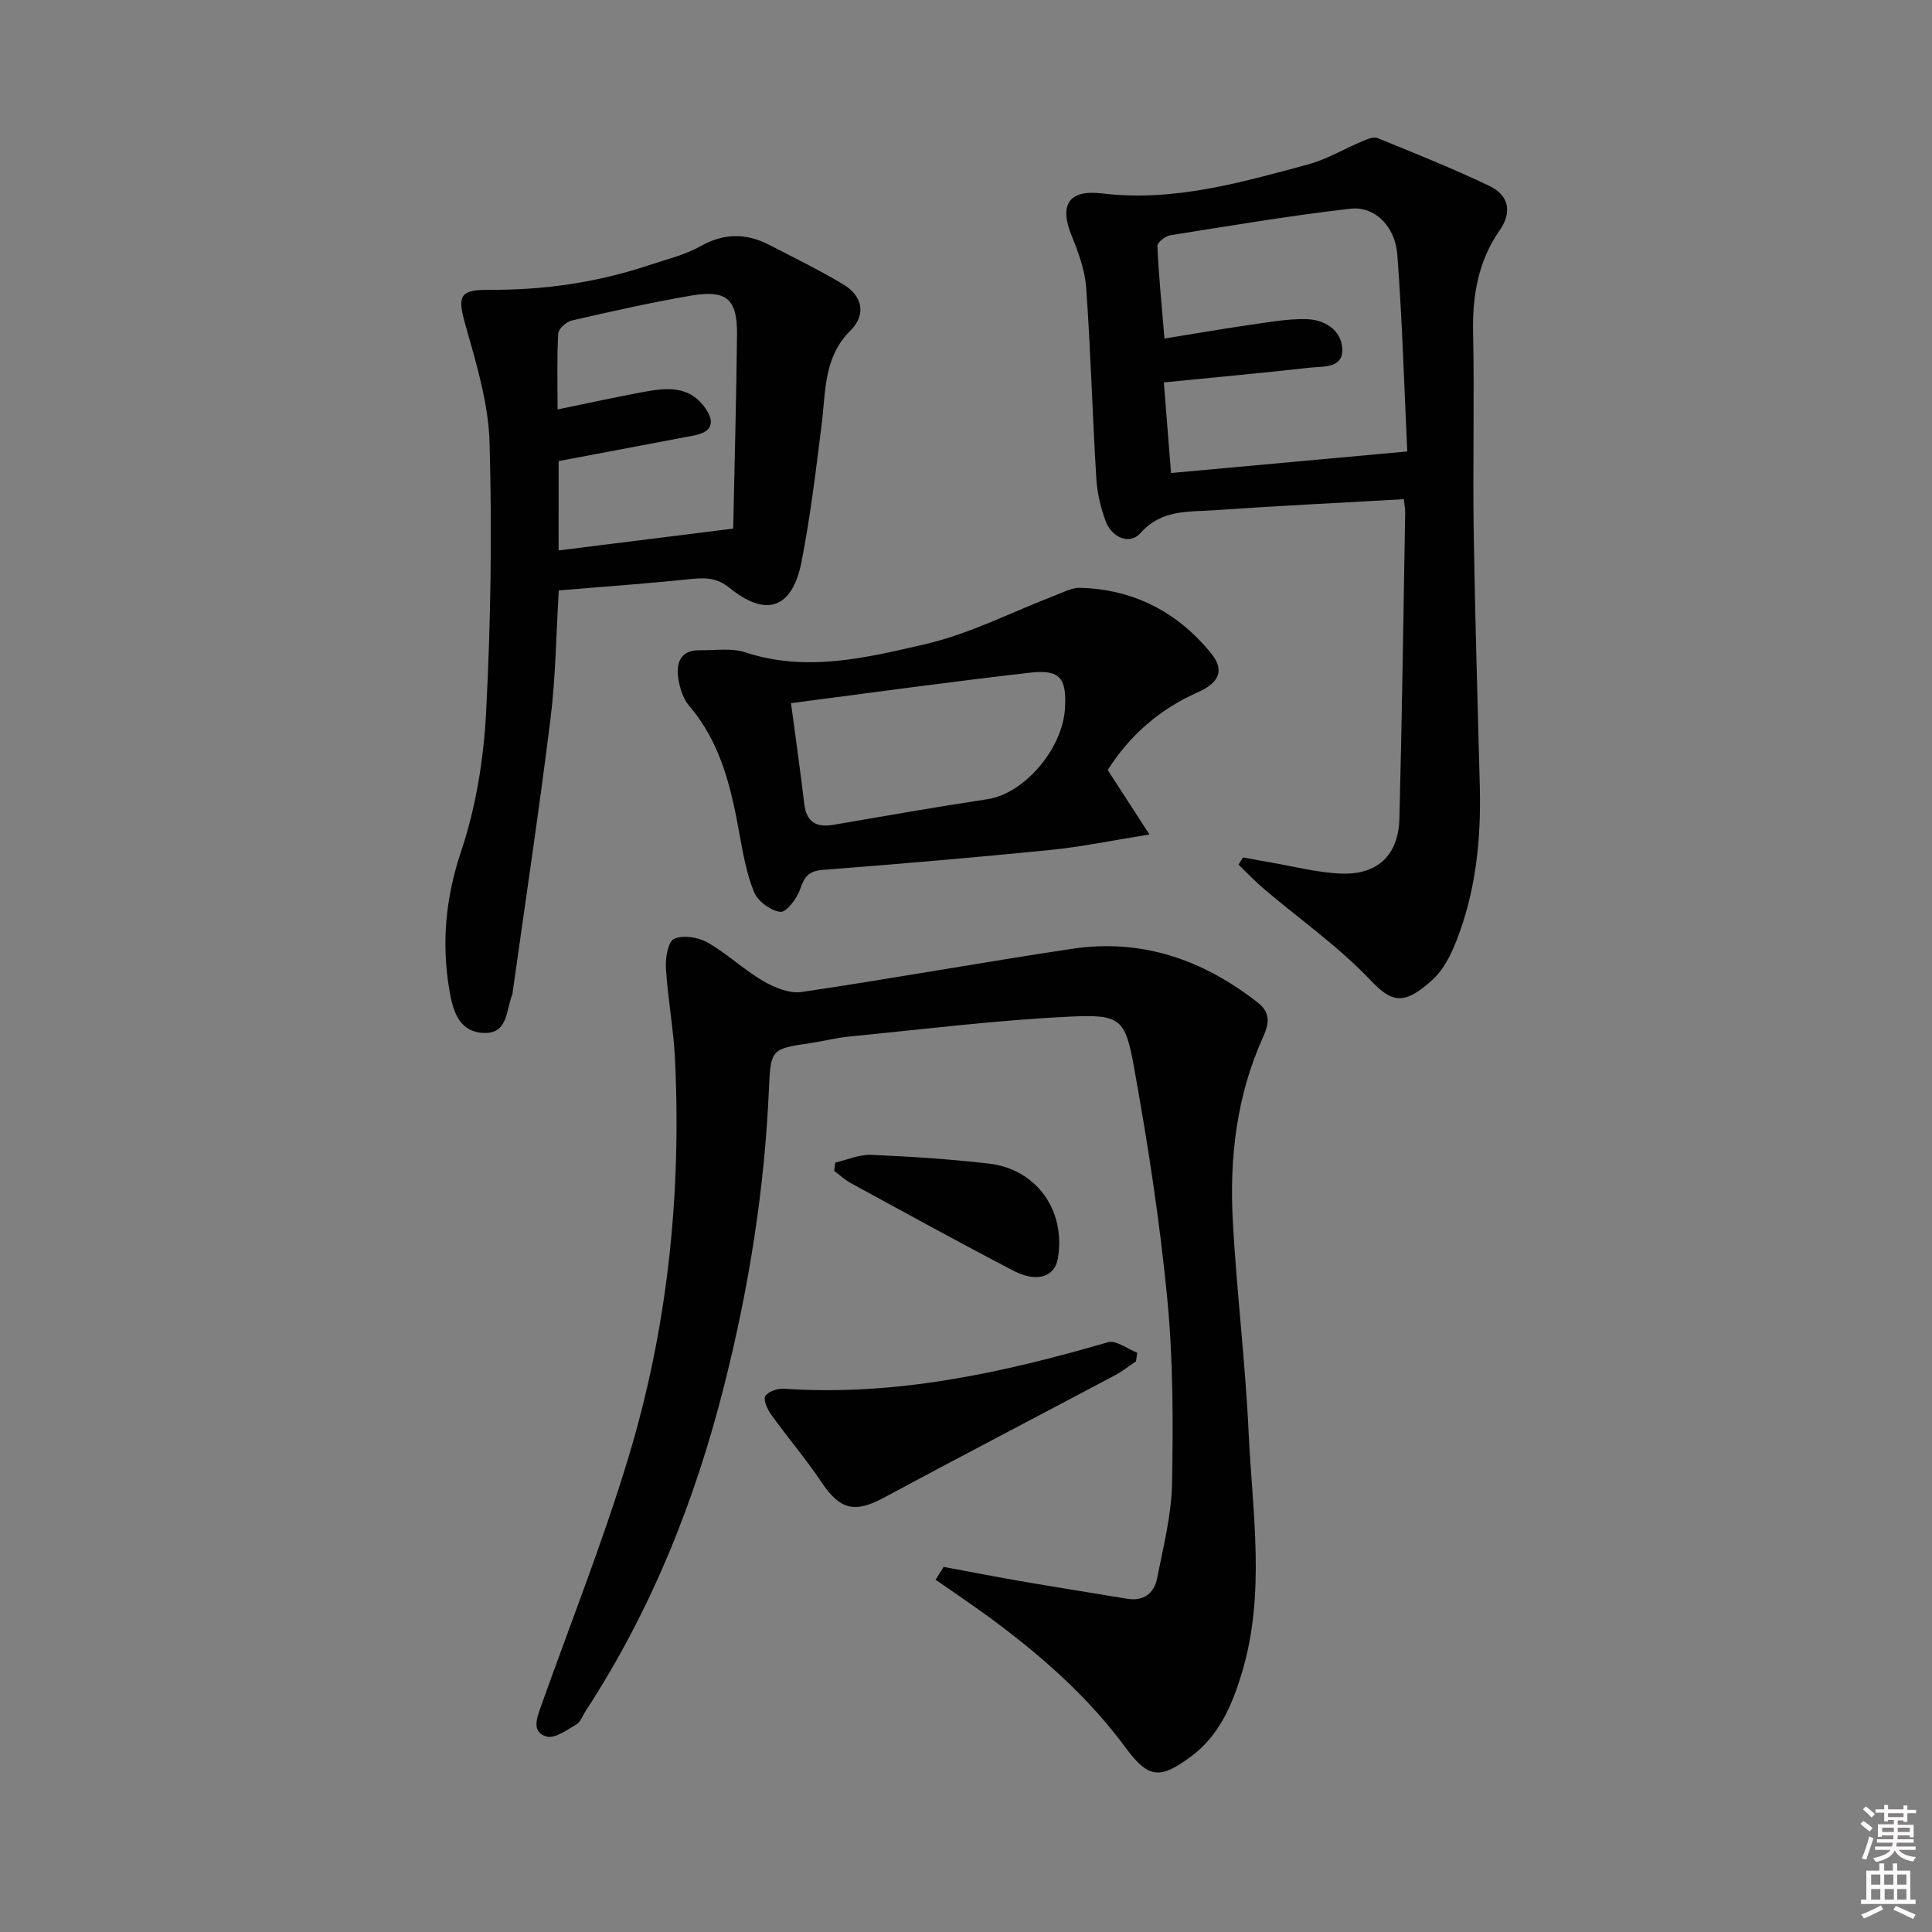 <svg enable-background="new 0 0 400 400" viewBox="0 0 400 400" xmlns="http://www.w3.org/2000/svg"><rect x="0" y="0" width="400" height="400" fill="#808080" stroke="none"/><path d="m385.2 377.6.6-.6c.6.4 1.3.9 1.9 1.5l-.6.7c-.8-.6-1.4-1.1-1.9-1.6zm.3 7.1c.6-1.4 1.1-2.9 1.5-4.5.3.1.6.3.9.4-.5 1.4-1 2.9-1.5 4.4l-.9-.2zm.2-10.1.6-.6c.7.5 1.3 1.1 1.9 1.6l-.7.7c-.6-.6-1.2-1.2-1.8-1.7zm8.4-.8h.8v.9h1.8v.7h-1.8v1.8h-.8v-.3h-1.2v.9h3.3v2.6h-.8v-.4h-2.5c0 .3 0 .6-.1.8h3.4v.7h-3.5c0 .3-.1.6-.1.8h4v.7h-3.5c.7.9 1.9 1.3 3.6 1.5-.2.2-.4.5-.6.9-1.9-.3-3.2-1.1-3.8-2.3-.5 1.1-1.8 2-3.9 2.4-.2-.3-.4-.5-.6-.8 1.9-.4 3.1-.9 3.6-1.7h-3.2v-.7h3.5c.1-.2.1-.5.2-.8h-3.3v-.7h3.4c0-.2 0-.5 0-.8h-2.4v.3h-.8v-2.6h3.3v-.9h-1.2v.3h-.8v-1.8h-1.8v-.7h1.8v-.9h.8v.9h3.2zm-4.4 5.5h2.4c0-.3 0-.6 0-.9h-2.4zm1.2-3.1h3.2v-.8h-3.2zm4.4 2.2h-2.4v.9h2.5v-.9z" fill="#fcfafa"/><path d="m389.2 385.8h.9v1.5h1.8v-1.5h.9v1.5h2.7v6h1.1v.9h-11.3v-.9h1.1v-6h2.7v-1.5zm.2 8.7.5.8c-1.2.6-2.5 1.3-4 1.9-.2-.3-.3-.6-.6-.8 1.6-.6 3-1.3 4.1-1.9zm-2-4.3h1.9v-2.1h-1.9zm0 3.1h1.9v-2.2h-1.9zm2.7-3.1h1.9v-2.1h-1.9zm.1 3.1h1.9v-2.2h-1.9zm2.3 1.3c1.4.6 2.7 1.2 4.1 1.8l-.5.9c-1.5-.7-2.8-1.4-4.1-1.9zm2.2-6.5h-1.9v2.1h1.9zm-1.9 5.2h1.9v-2.2h-1.9z" fill="#fcfafa"/><g fill="#010101"><path d="m195.36 324.41c5.31.98 10.6 2.02 15.92 2.94 7.34 1.27 14.71 2.43 22.06 3.65 3.45.58 5.62-1.14 6.23-4.25 1.28-6.5 2.97-13.05 3.09-19.61.24-12.79.23-25.68-1-38.4-1.55-15.99-4.01-31.93-6.87-47.75-1.83-10.11-2.81-11-13.23-10.51-15.24.72-30.42 2.63-45.62 4.11-2.8.27-5.55.99-8.33 1.4-7.79 1.15-8.06 1.26-8.4 9.22-.88 20.81-4.14 41.28-9.22 61.43-6.04 23.99-15.13 46.74-28.71 67.56-.64.98-1.08 2.31-1.98 2.84-1.94 1.13-4.45 2.98-6.14 2.49-3.2-.92-2-3.88-1.14-6.31 6.07-17.03 12.75-33.89 18-51.17 8.19-26.92 11.08-54.65 9.73-82.77-.3-6.29-1.5-12.54-1.88-18.83-.13-2.08.43-5.49 1.69-6.07 1.85-.85 4.99-.34 6.92.75 4.03 2.28 7.46 5.6 11.46 7.94 2.36 1.38 5.5 2.69 8.04 2.31 18.69-2.76 37.29-6.14 55.98-8.94 14.44-2.17 27.17 2.26 38.53 11.2 2.77 2.18 2.12 4.63 1 7.11-5.48 12.12-6.96 24.96-6.25 38.02.79 14.6 2.59 29.14 3.27 43.74.78 16.69 3.59 33.49-1.45 50.03-2.01 6.61-4.69 12.83-10.47 17.12-6.43 4.76-8.81 4.61-13.56-1.84-7.6-10.32-17.02-18.66-27.21-26.24-2.14-1.59-4.32-3.11-6.5-4.64-1.86-1.31-3.74-2.58-5.62-3.87.57-.88 1.11-1.77 1.66-2.66z"/><path d="m290.65 103.35c-13.32.76-26.38 1.39-39.43 2.3-5.29.37-10.73-.19-15.06 4.69-2.24 2.53-5.89 1.02-7.2-2.34-1.11-2.87-1.81-6.04-1.99-9.12-.8-13.1-1.15-26.23-2.09-39.32-.26-3.7-1.66-7.41-3.06-10.9-2.5-6.22-.62-9.45 6.39-8.61 14.78 1.77 28.62-2.24 42.52-5.98 3.95-1.06 7.58-3.26 11.4-4.86.96-.4 2.25-.96 3.06-.63 7.79 3.18 15.62 6.3 23.2 9.93 3.89 1.87 4.8 5.3 2.12 9.14-4.48 6.42-5.69 13.58-5.52 21.31.29 13.66-.08 27.32.12 40.98.27 17.64.82 35.27 1.27 52.9.28 11.06-.84 21.92-4.97 32.26-1.09 2.72-2.54 5.61-4.63 7.56-6.26 5.85-8.79 4.74-13.13.18-6.6-6.93-14.58-12.54-21.93-18.77-1.86-1.58-3.54-3.37-5.3-5.06.32-.5.64-1 .95-1.49 1.83.33 3.65.69 5.49 1 4.89.83 9.77 2.13 14.69 2.34 7.64.33 11.98-3.77 12.18-11.39.55-21.13.83-42.26 1.2-63.39 0-.77-.16-1.57-.28-2.73zm.71-9.88c-.66-13.94-1.05-27.37-2.06-40.76-.44-5.87-4.7-10.07-9.7-9.5-12.49 1.43-24.9 3.53-37.31 5.5-1.03.16-2.71 1.5-2.67 2.23.3 6.33.93 12.65 1.47 19.15 6.4-1.03 11.94-2 17.51-2.8 3.92-.56 7.89-1.3 11.82-1.22 3.7.08 7.23 2.15 7.48 6.03.27 4.24-3.94 3.71-6.7 4.02-9.86 1.11-19.75 2.01-30.24 3.05.48 6.01.97 12.19 1.49 18.76 16.22-1.48 32.01-2.92 48.91-4.46z"/><path d="m115.69 122.24c-.55 9.02-.63 17.83-1.71 26.53-2.34 18.9-5.19 37.74-7.83 56.61-.02.16-.02.34-.08.49-1.33 3.3-.85 8.44-6.3 7.97-4.91-.42-6.05-4.84-6.72-8.8-1.68-9.79-.8-19.18 2.44-28.85 3.06-9.13 4.65-19.04 5.15-28.7.97-18.59 1.24-37.25.72-55.86-.23-8.11-2.72-16.27-4.95-24.19-1.66-5.88-1.53-7.48 4.65-7.43 11.42.08 22.47-1.49 33.26-5.09 3.62-1.21 7.44-2.11 10.72-3.95 4.87-2.74 9.46-2.72 14.22-.27 5.14 2.64 10.33 5.2 15.29 8.15 4.06 2.41 4.83 6.3 1.52 9.59-5.58 5.56-5.09 12.57-5.95 19.4-1.2 9.54-2.33 19.11-4.19 28.54-1.9 9.61-7.3 11.5-14.86 5.35-2.9-2.36-5.53-2.11-8.73-1.78-8.74.91-17.51 1.52-26.65 2.29zm-.04-8.28c11.82-1.48 23.29-2.91 36.15-4.52.28-13.42.65-26.8.79-40.19.08-7.31-2.14-9.29-9.41-8.06-8.33 1.42-16.58 3.28-24.81 5.17-1.12.26-2.74 1.72-2.8 2.7-.28 5.07-.13 10.17-.13 15.71 6.43-1.32 12.05-2.56 17.72-3.61 4.66-.86 9.39-1.43 12.73 3.15 2.29 3.15 1.52 5.14-2.26 5.86-9.22 1.77-18.46 3.49-27.97 5.29-.01 5.68-.01 11.62-.01 18.5z"/><path d="m229.34 159.42c2.73 4.22 5.28 8.16 8.64 13.35-7.9 1.26-14.15 2.57-20.47 3.2-15.71 1.57-31.44 2.91-47.18 4.13-2.9.23-3.81 1.44-4.67 4-.65 1.92-2.86 4.83-4.09 4.69-2-.22-4.67-2.2-5.45-4.1-1.6-3.92-2.33-8.24-3.1-12.46-1.71-9.38-3.85-18.51-10.31-26.06-1.32-1.54-2.03-3.88-2.31-5.95-.42-3.1.61-5.66 4.46-5.59 3.16.05 6.56-.52 9.44.43 12.7 4.18 25.14 1.11 37.29-1.7 9.25-2.14 17.94-6.67 26.9-10.1 1.67-.64 3.43-1.61 5.13-1.56 11.1.31 20.19 5.01 27.13 13.57 2.79 3.44 1.77 6.05-2.72 8.04-8 3.54-14.2 9.02-18.69 16.11zm-65.57-13.84c.95 7.16 1.93 13.98 2.74 20.82.45 3.83 2.49 4.98 6.09 4.36 10.61-1.82 21.22-3.69 31.87-5.3 7.54-1.14 15.52-10.35 16.02-18.78.37-6.28-1-8.12-7.22-7.41-16.29 1.85-32.54 4.11-49.5 6.31z"/><path d="m235.2 281.85c-1.47.98-2.86 2.1-4.42 2.92-15.96 8.47-31.99 16.82-47.91 25.37-5.96 3.2-9 2.4-12.82-3.31-3.22-4.82-7.02-9.26-10.41-13.98-.77-1.08-1.66-3.05-1.19-3.8.6-.96 2.55-1.62 3.86-1.53 23.07 1.58 45.16-3.25 67.09-9.63 1.66-.48 4.02 1.4 6.05 2.18-.08.59-.16 1.18-.25 1.78z"/><path d="m172.93 240.7c2.49-.57 5-1.7 7.46-1.6 8.11.34 16.23.88 24.29 1.8 9.95 1.14 16.02 9.73 14.34 19.66-.64 3.8-4.34 5.06-9.2 2.53-11.32-5.9-22.5-12.05-33.7-18.16-1.22-.67-2.27-1.66-3.4-2.5.07-.58.14-1.15.21-1.73z"/></g></svg>